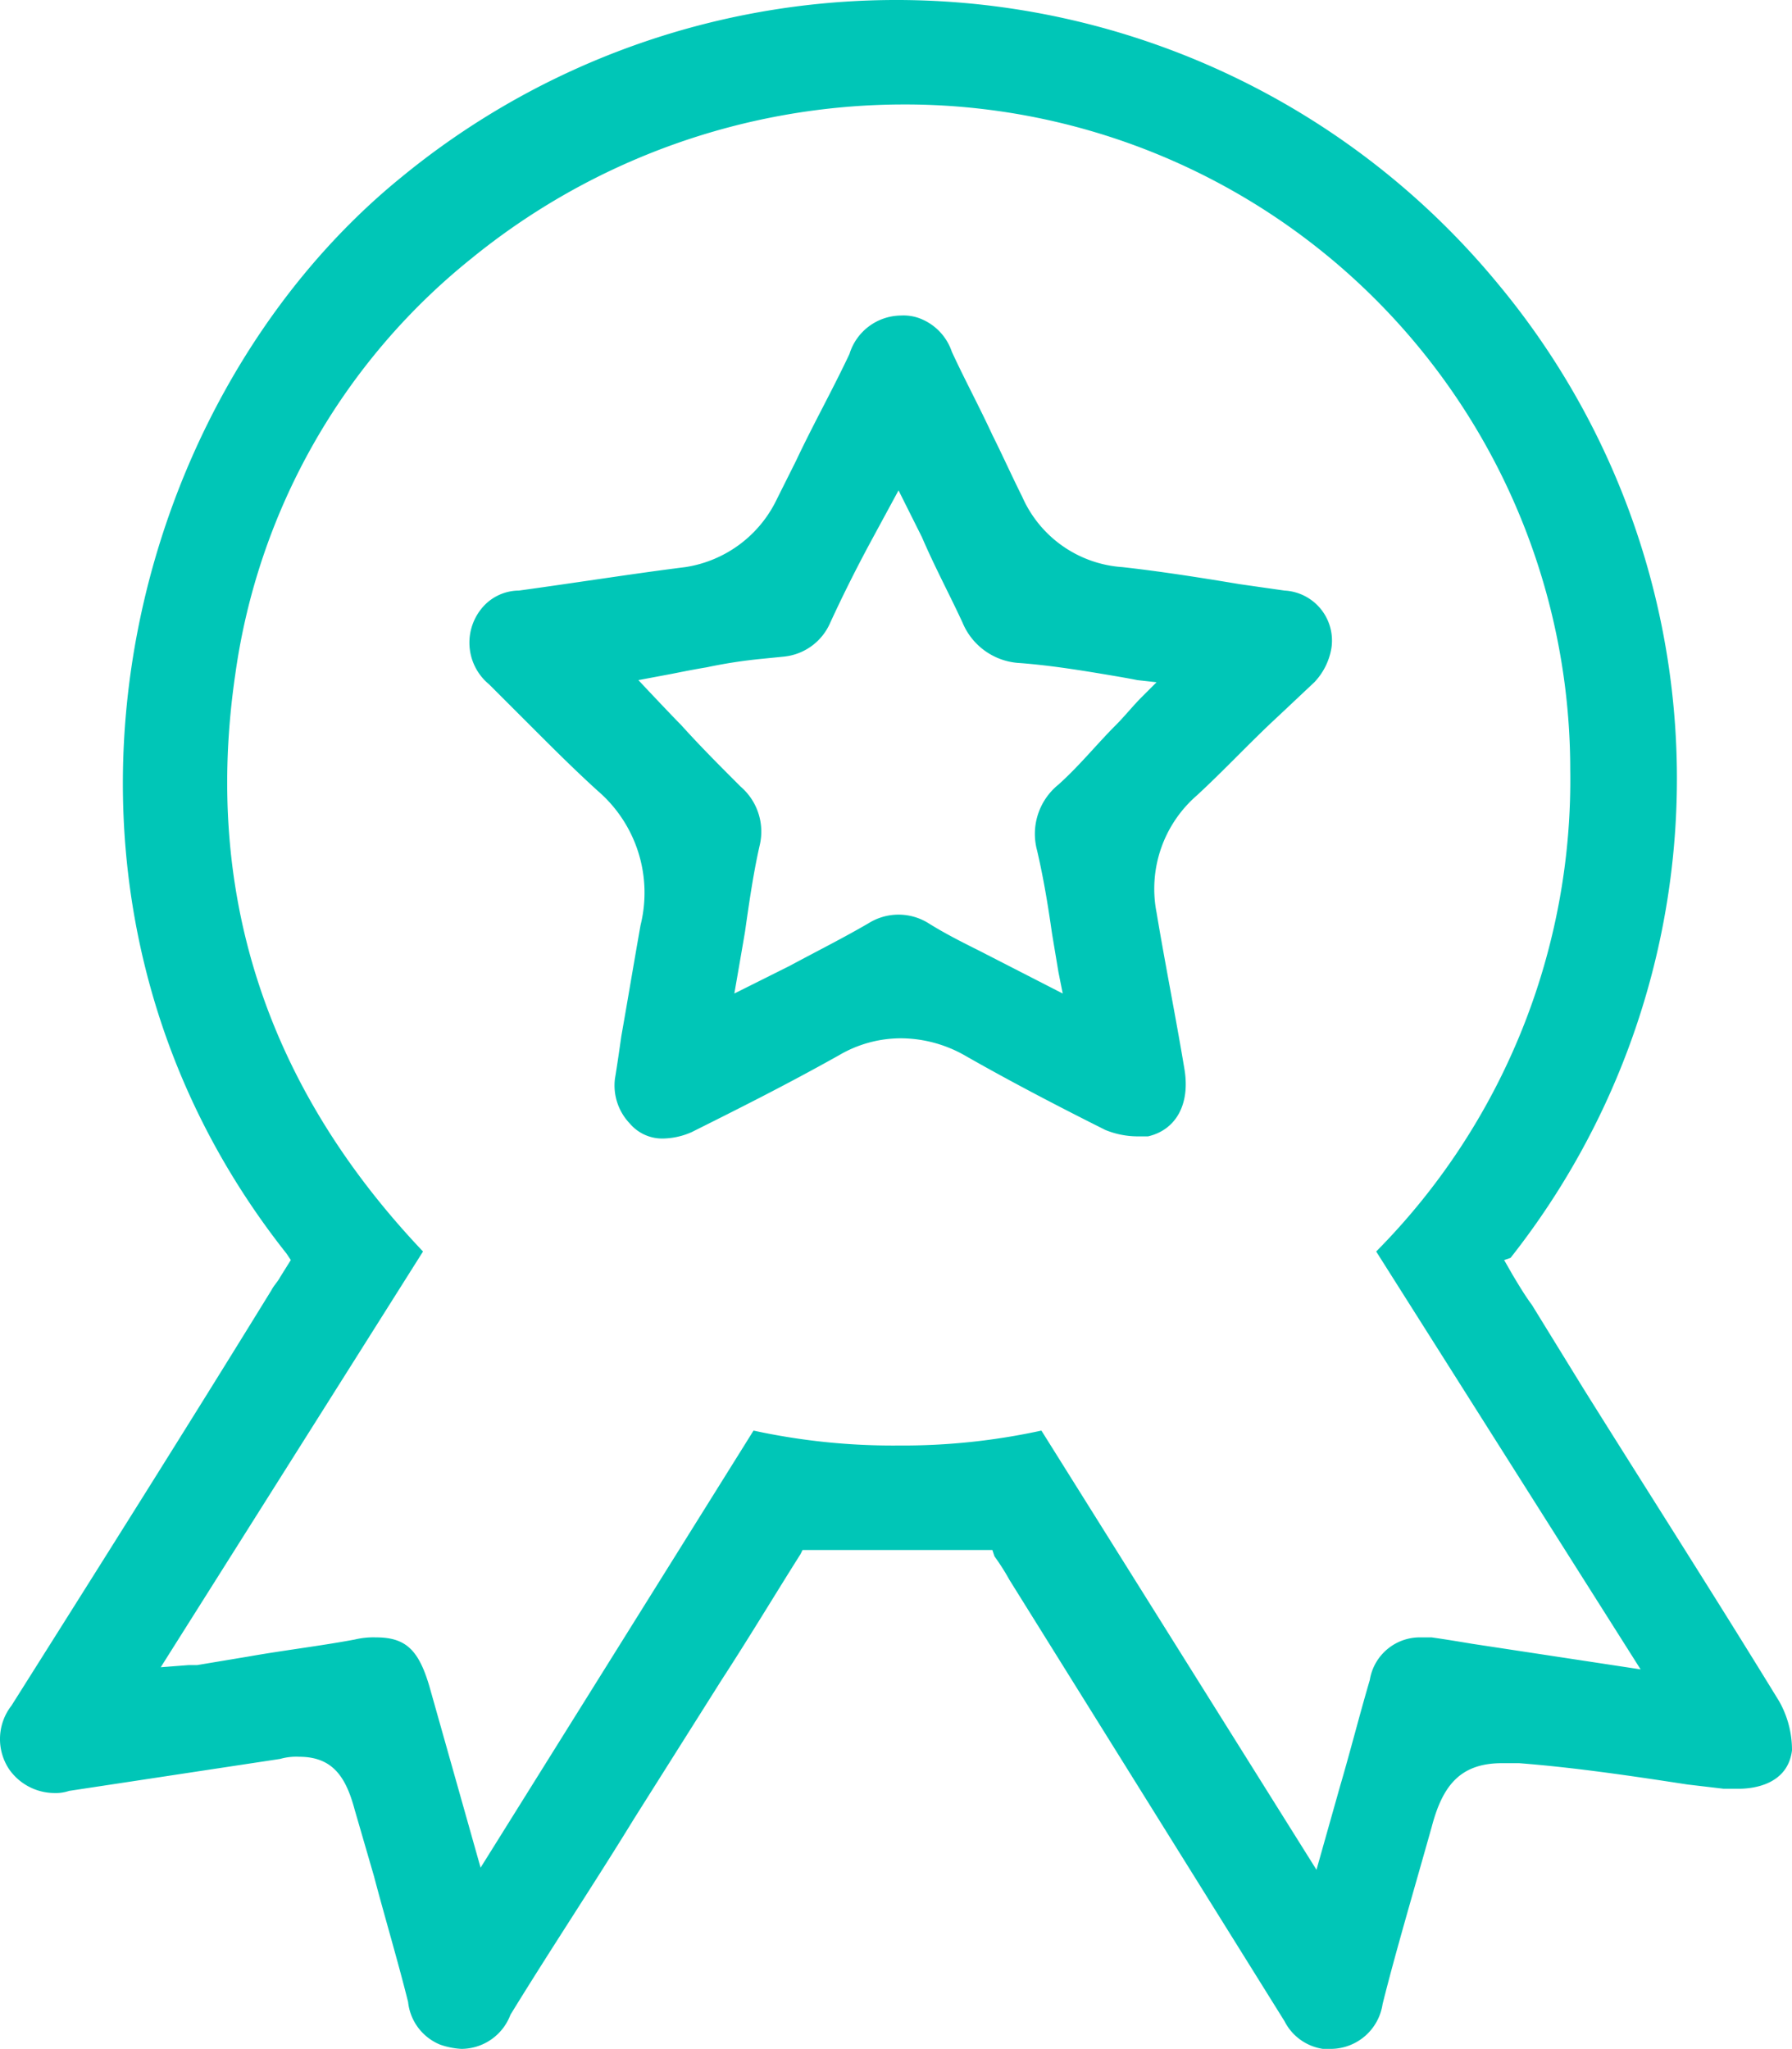 <svg xmlns="http://www.w3.org/2000/svg" width="84.038" height="96.1" viewBox="0 0 84.038 96.1"><path d="M22.1,96.6a3.553,3.553,0,0,1-1-.2,2.436,2.436,0,0,1-1.5-2c-.5-2-1.1-4-1.6-5.9l-.9-3.1c-.4-1.5-1-2.5-2.6-2.5a2.769,2.769,0,0,0-.9.1L3.7,84.5a1.952,1.952,0,0,1-.7.1A2.609,2.609,0,0,1,.9,83.5a2.555,2.555,0,0,1,.1-3C5.1,74,9.2,67.5,13.2,61c.1-.2.3-.4.4-.6l.5-.8-.2-.3C.6,42.5,6,19.6,19.3,8.8a36.558,36.558,0,0,1,51.4,5,36.283,36.283,0,0,1,.6,45.7l-.3.1.4.7c.3.5.6,1,.9,1.4l2.4,3.9c3,4.8,6.2,9.8,9.2,14.7a4.645,4.645,0,0,1,.6,2.3c-.2,1.6-1.8,1.8-2.5,1.8h-.7l-1.7-.2c-2.6-.4-5.3-.8-7.9-1h-.8c-2,0-2.8,1.1-3.3,3-.9,3.2-1.7,5.9-2.3,8.3a2.464,2.464,0,0,1-2.4,2.1h-.4a2.415,2.415,0,0,1-1.8-1.3L47.8,74.6a10.539,10.539,0,0,0-.7-1.1l-.1-.3H38.1l-.1.2c-1.2,1.9-2.4,3.9-3.7,5.9l-4.1,6.5c-1.9,3.1-3.9,6.1-5.8,9.2A2.466,2.466,0,0,1,22.1,96.6Zm40.1-8.4,1.1-3.9c.5-1.7.9-3.3,1.4-5a2.376,2.376,0,0,1,2.4-2h.5c.7.1,1.3.2,1.9.3l7.9,1.2L65,59.2a31.413,31.413,0,0,0,9.1-22.6A31.2,31.2,0,0,0,42.7,5.4a32.114,32.114,0,0,0-20.1,7.2A30.36,30.36,0,0,0,11.5,32.1C10,42.3,12.9,51.4,20.3,59.2L8,78.7l1.3-.1h.4l2.4-.4c1.7-.3,3.4-.5,5-.8a3.751,3.751,0,0,1,1-.1c1.4,0,2,.6,2.5,2.3L23,88.1,35.8,67.6a30.781,30.781,0,0,0,6.8.7,30.51,30.51,0,0,0,6.7-.7ZM31.6,53.9a1.99,1.99,0,0,1-1.6-.7,2.582,2.582,0,0,1-.7-2.1c.1-.6.2-1.3.3-2,.3-1.7.6-3.5.9-5.2a6.3,6.3,0,0,0-2-6.3c-1.1-1-2.1-2-3.1-3l-2-2a2.533,2.533,0,0,1-.4-3.5,2.271,2.271,0,0,1,1.8-.9c2.9-.4,5.4-.8,7.8-1.1a5.714,5.714,0,0,0,4.3-3.2l.9-1.8c.8-1.7,1.7-3.3,2.5-5a2.55,2.55,0,0,1,2.4-1.8,2.2,2.2,0,0,1,.8.1A2.541,2.541,0,0,1,45.1,17c.6,1.3,1.3,2.6,1.9,3.9.5,1,.9,1.9,1.4,2.9a5.541,5.541,0,0,0,4.7,3.3c1.8.2,3.7.5,5.5.8l2.1.3a2.348,2.348,0,0,1,2.2,2.7,3.048,3.048,0,0,1-.8,1.6l-1.7,1.6c-1.3,1.2-2.5,2.5-3.8,3.7a5.8,5.8,0,0,0-1.9,5.5c.4,2.4.9,4.9,1.3,7.3.3,1.7-.4,2.9-1.7,3.2h-.5a4.013,4.013,0,0,1-1.5-.3c-2.2-1.1-4.5-2.3-6.6-3.5a6.109,6.109,0,0,0-3-.8,5.736,5.736,0,0,0-2.9.8c-2.5,1.4-4.7,2.5-6.9,3.6A3.452,3.452,0,0,1,31.6,53.9Zm9.7-28c-.7,1.3-1.3,2.5-1.9,3.8a2.654,2.654,0,0,1-2.2,1.6l-1,.1a23.356,23.356,0,0,0-2.6.4c-.6.1-1.1.2-1.6.3l-1.6.3s1.5,1.6,2,2.1c.9,1,1.8,1.9,2.8,2.9a2.783,2.783,0,0,1,.9,2.7c-.3,1.3-.5,2.7-.7,4.1-.1.6-.5,2.9-.5,2.9l2.6-1.3c1.3-.7,2.5-1.3,3.7-2a2.65,2.65,0,0,1,2.8,0c.8.5,1.6.9,2.4,1.3l3.9,2-.2-1-.3-1.8c-.2-1.4-.4-2.6-.7-3.9a2.971,2.971,0,0,1,1-3.1c1-.9,1.8-1.9,2.7-2.8.4-.4.8-.9,1.2-1.3l.7-.7-.9-.1c-.5-.1-1.1-.2-1.7-.3-1.2-.2-2.5-.4-3.8-.5a3.081,3.081,0,0,1-2.7-1.9c-.6-1.3-1.3-2.6-1.9-4l-1.1-2.2Z" transform="translate(-0.462 -0.5)" fill="#00c6b7"/></svg>